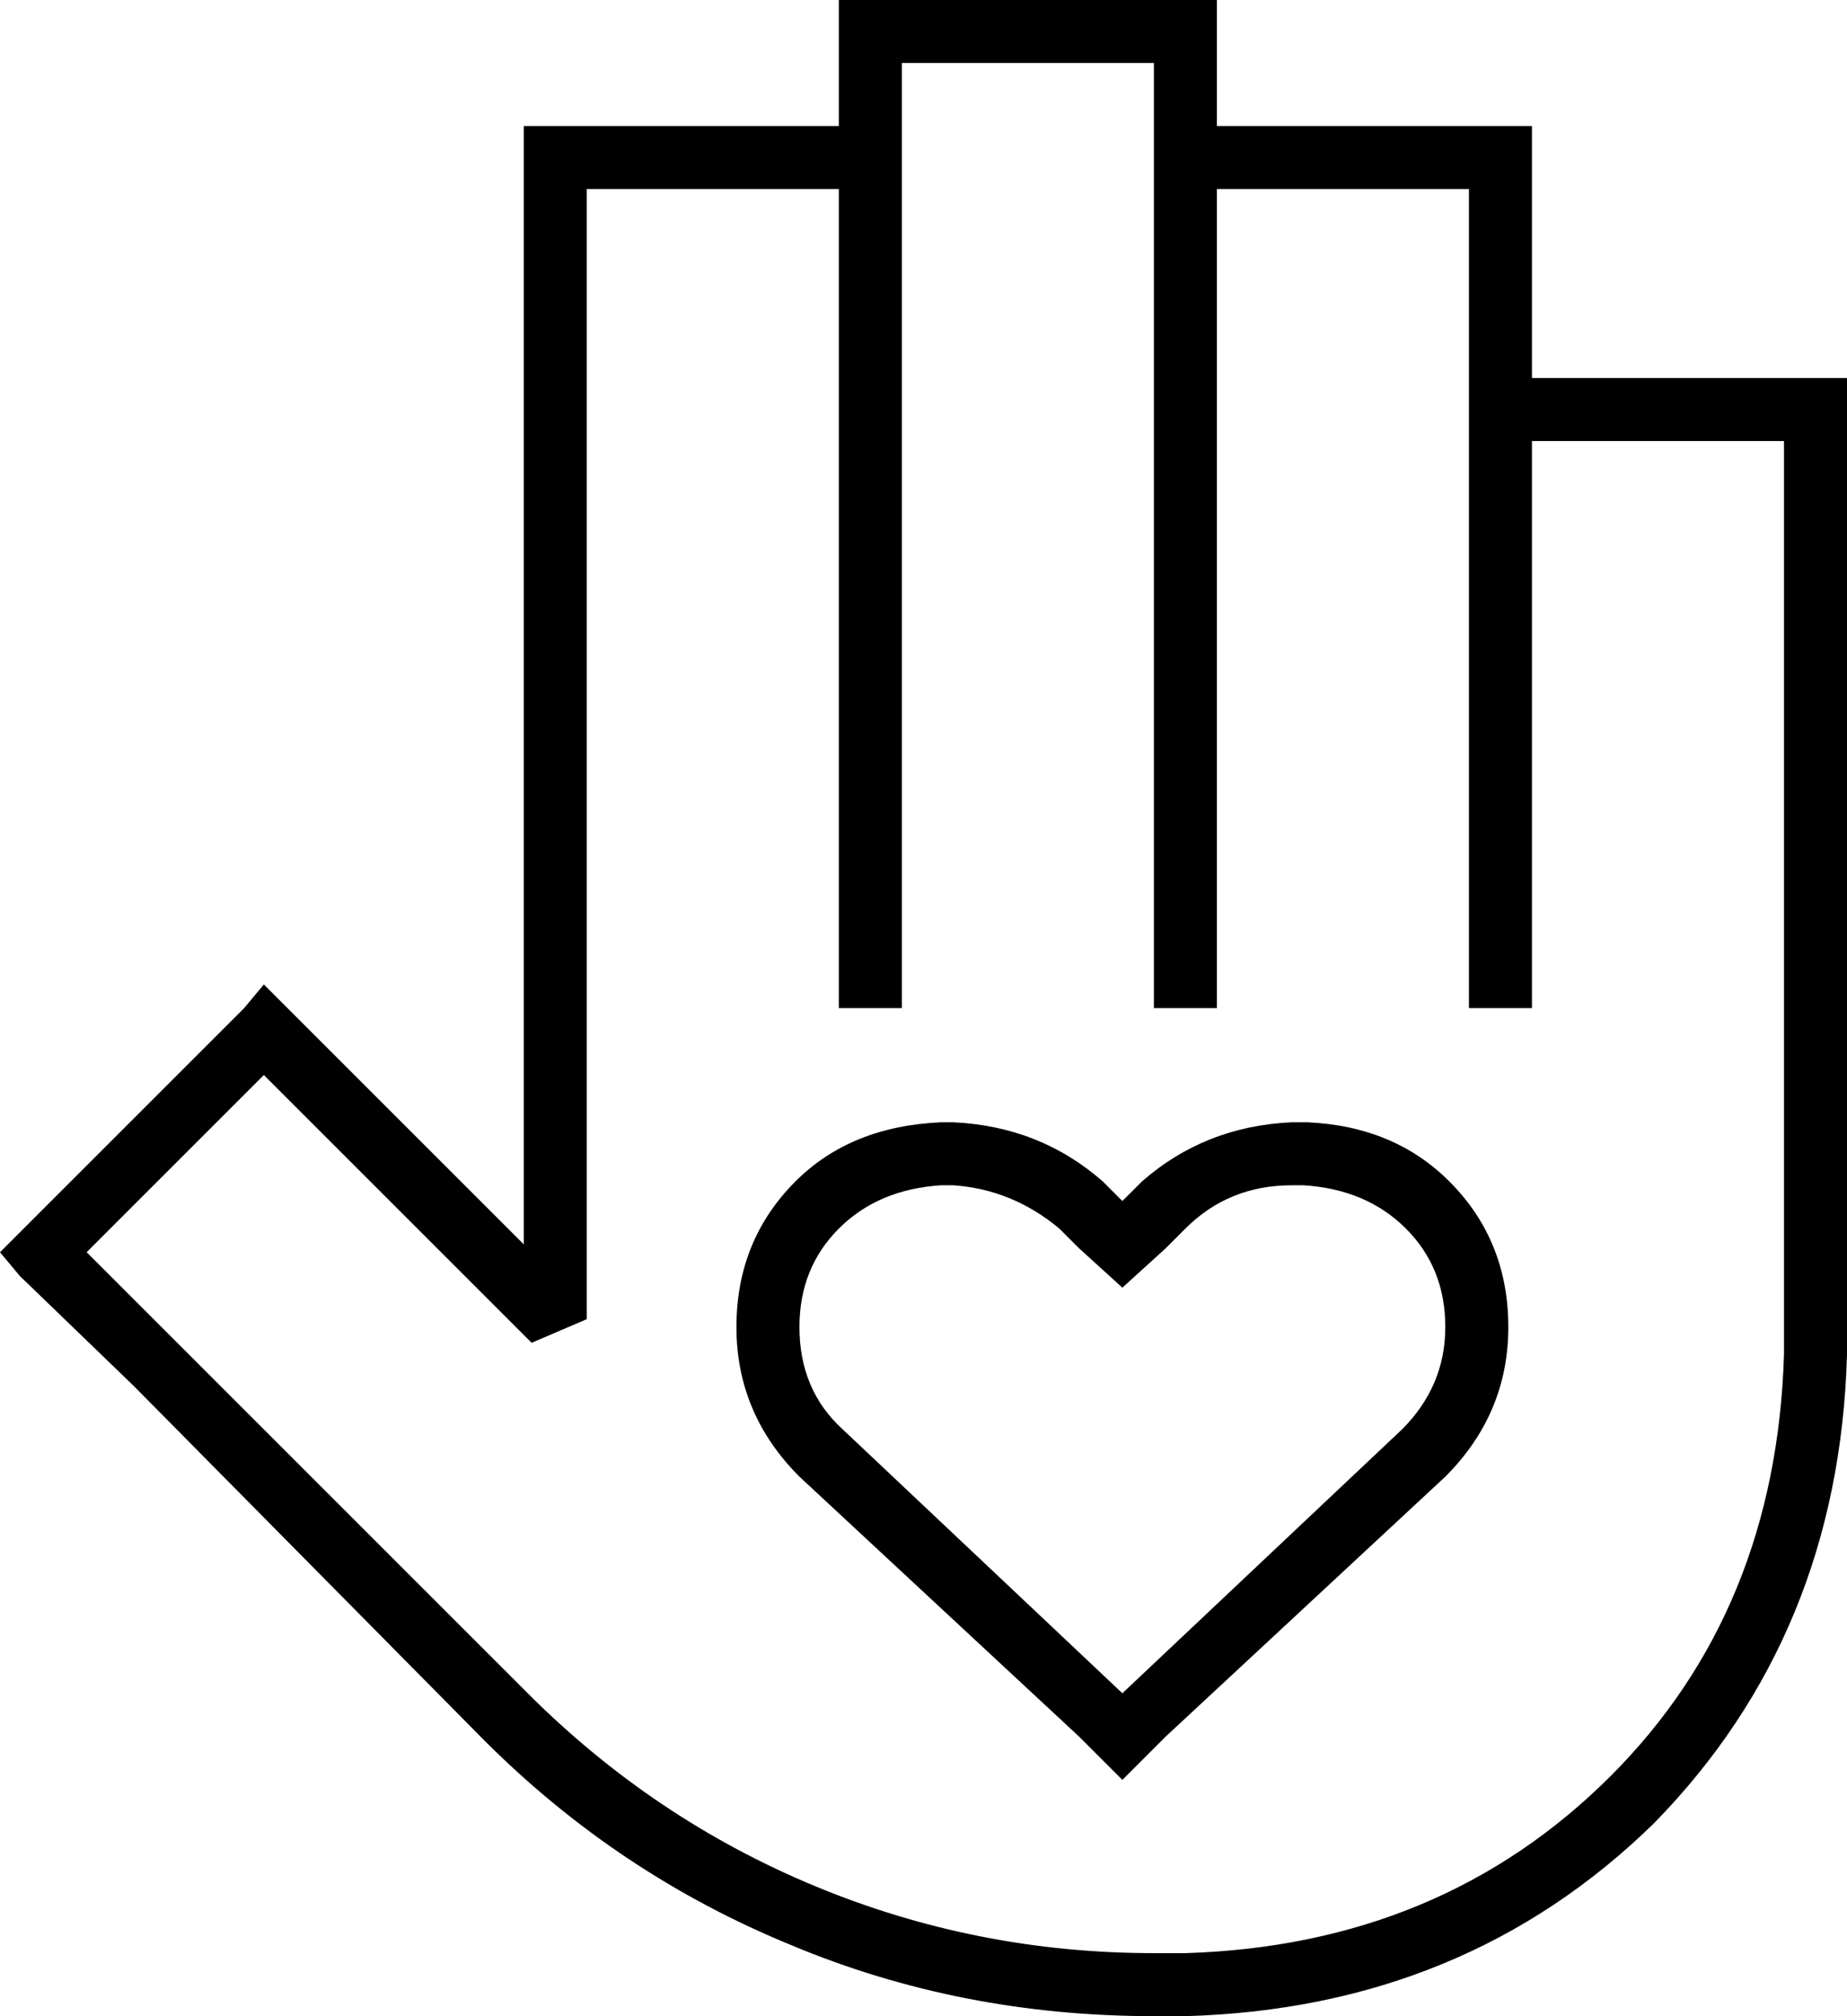 <svg xmlns="http://www.w3.org/2000/svg" viewBox="0 0 469 512">
  <path d="M 213 0 L 221 0 L 213 0 L 309 0 L 309 8 L 309 8 L 309 32 L 309 32 L 381 32 L 389 32 L 389 40 L 389 40 L 389 96 L 389 96 L 461 96 L 469 96 L 469 104 L 469 104 L 469 344 L 469 344 Q 467 415 420 463 Q 372 510 301 512 L 293 512 L 293 512 Q 244 512 201 494 Q 157 476 123 442 L 34 352 L 34 352 L 5 324 L 5 324 L 0 318 L 0 318 L 5 313 L 5 313 L 62 256 L 62 256 L 67 250 L 67 250 L 73 256 L 73 256 L 101 284 L 101 284 L 133 316 L 133 316 L 133 40 L 133 40 L 133 32 L 133 32 L 141 32 L 213 32 L 213 8 L 213 8 L 213 0 L 213 0 Z M 309 184 L 309 248 L 309 184 L 309 248 L 309 256 L 309 256 L 293 256 L 293 256 L 293 248 L 293 248 L 293 40 L 293 40 L 293 32 L 293 32 L 293 16 L 293 16 L 229 16 L 229 16 L 229 32 L 229 32 L 229 40 L 229 40 L 229 48 L 229 48 L 229 248 L 229 248 L 229 256 L 229 256 L 213 256 L 213 256 L 213 248 L 213 248 L 213 48 L 213 48 L 149 48 L 149 48 L 149 335 L 149 335 L 135 341 L 135 341 L 90 296 L 90 296 L 67 273 L 67 273 L 22 318 L 22 318 L 45 341 L 45 341 L 134 430 L 134 430 Q 166 462 207 479 Q 248 496 293 496 L 301 496 L 301 496 Q 366 494 409 451 Q 451 409 453 344 L 453 112 L 453 112 L 389 112 L 389 112 L 389 248 L 389 248 L 389 256 L 389 256 L 373 256 L 373 256 L 373 248 L 373 248 L 373 104 L 373 104 L 373 96 L 373 96 L 373 48 L 373 48 L 309 48 L 309 48 L 309 184 L 309 184 Z M 187 337 Q 187 315 202 300 L 202 300 L 202 300 Q 216 286 239 285 L 242 285 L 242 285 Q 264 286 280 300 L 285 305 L 285 305 L 290 300 L 290 300 Q 306 286 328 285 L 332 285 L 332 285 Q 354 286 368 300 Q 383 315 383 337 Q 383 359 367 375 L 296 441 L 296 441 L 285 452 L 285 452 L 274 441 L 274 441 L 203 375 L 203 375 Q 187 359 187 337 L 187 337 Z M 274 317 L 269 312 L 274 317 L 269 312 Q 257 302 242 301 L 239 301 L 239 301 Q 223 302 213 312 Q 203 322 203 337 Q 203 353 214 363 L 285 430 L 285 430 L 356 363 L 356 363 Q 367 352 367 337 Q 367 322 357 312 Q 347 302 331 301 L 328 301 L 328 301 Q 312 301 301 312 L 296 317 L 296 317 L 285 327 L 285 327 L 274 317 L 274 317 Z" />
</svg>